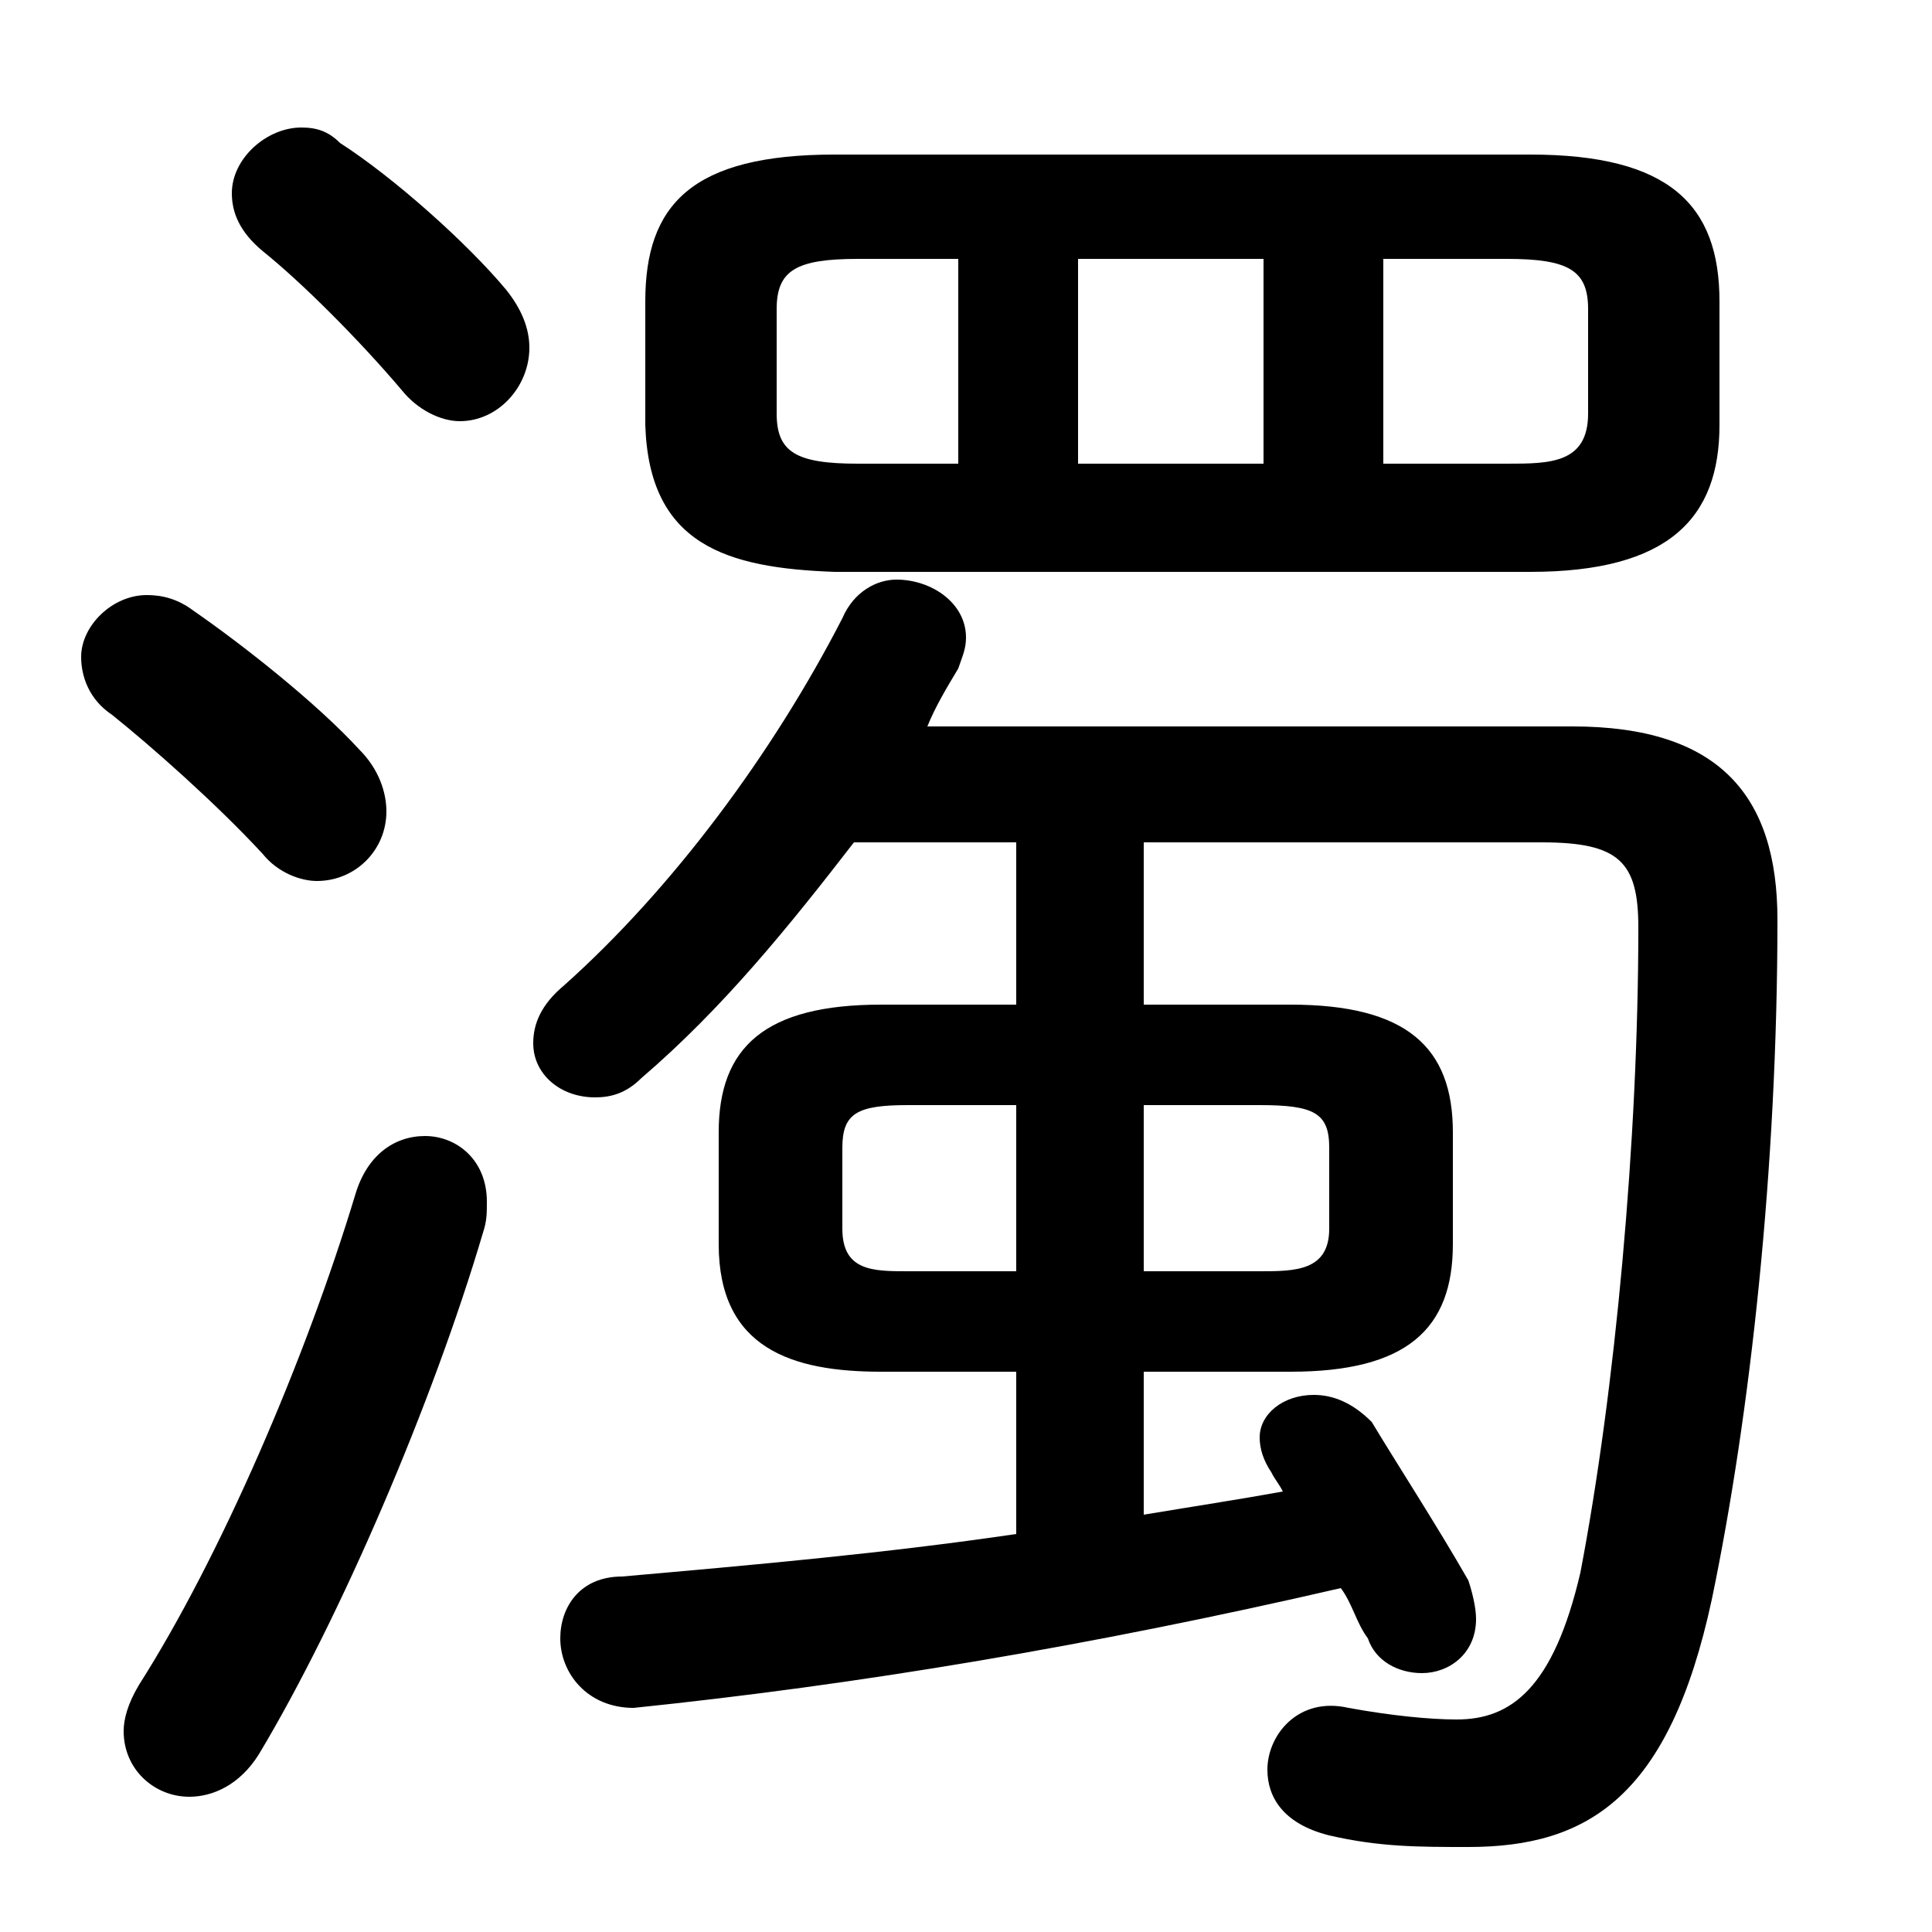<svg xmlns="http://www.w3.org/2000/svg" viewBox="0 -44.0 50.0 50.0">
    <rect x="0" y="-44.0" width="50.0" height="50.0" fill="#808080" stroke="none"/>
    <g transform="scale(1, -1)">
        <!-- ボディの枠 -->
        <rect x="0" y="-6.0" width="50.0" height="50.0"
            stroke="white" fill="white"/>
        <!-- グリフ座標系の原点 -->
        <circle cx="0" cy="0" r="5" fill="white"/>
        <!-- グリフのアウトライン -->
        <g style="fill:black;stroke:#000000;stroke-width:0;stroke-linecap:round;stroke-linejoin:round;">
        <path d="M 26.3 8.5 L 26.3 4.3 C 22.9 3.8 19.5 3.5 16.1 3.2 C 15.0 3.2 14.5 2.4 14.5 1.6 C 14.5 0.7 15.2 -0.2 16.4 -0.2 C 22.2 0.4 28.2 1.4 34.7 2.9 C 35.0 2.5 35.1 2.0 35.4 1.6 C 35.6 1.0 36.2 0.7 36.8 0.7 C 37.5 0.7 38.2 1.2 38.2 2.1 C 38.2 2.4 38.1 2.8 38.0 3.1 C 37.2 4.5 36.1 6.2 35.5 7.2 C 35.0 7.7 34.5 7.9 34.0 7.9 C 33.2 7.9 32.6 7.4 32.6 6.8 C 32.6 6.5 32.7 6.2 32.9 5.9 C 33.0 5.7 33.1 5.6 33.2 5.4 C 32.1 5.2 30.8 5.0 29.6 4.8 L 29.6 8.5 L 33.4 8.5 C 36.4 8.5 37.6 9.6 37.6 11.8 L 37.6 14.7 C 37.6 16.9 36.4 18.0 33.4 18.0 L 29.6 18.0 L 29.6 22.2 L 39.9 22.2 C 41.9 22.2 42.4 21.7 42.4 20.0 C 42.4 14.5 41.8 8.0 40.9 3.3 C 40.2 0.3 39.1 -0.5 37.7 -0.5 C 37.0 -0.5 36.0 -0.4 34.9 -0.2 C 33.6 0.1 32.8 -0.9 32.8 -1.8 C 32.8 -2.5 33.2 -3.2 34.4 -3.5 C 35.7 -3.8 36.7 -3.8 38.0 -3.8 C 41.1 -3.8 43.2 -2.5 44.3 2.6 C 45.3 7.4 46.0 13.8 46.0 20.2 C 46.0 23.4 44.5 25.2 40.7 25.2 L 24.0 25.2 C 24.2 25.7 24.5 26.2 24.8 26.7 C 24.9 27.0 25.0 27.2 25.0 27.5 C 25.0 28.4 24.1 29.0 23.2 29.0 C 22.7 29.0 22.1 28.7 21.8 28.0 C 20.0 24.5 17.4 21.0 14.6 18.5 C 14.0 18.0 13.8 17.5 13.8 17.0 C 13.8 16.2 14.5 15.6 15.4 15.6 C 15.8 15.6 16.2 15.7 16.6 16.1 C 18.7 17.9 20.4 20.0 22.1 22.2 L 26.3 22.2 L 26.3 18.0 L 22.8 18.0 C 19.8 18.0 18.6 16.9 18.6 14.7 L 18.6 11.8 C 18.6 9.1 20.5 8.5 22.8 8.5 Z M 23.5 11.1 C 22.6 11.1 21.8 11.1 21.8 12.2 L 21.8 14.3 C 21.8 15.2 22.2 15.4 23.5 15.4 L 26.3 15.4 L 26.3 11.1 Z M 29.6 11.1 L 29.6 15.4 L 32.6 15.4 C 34.0 15.4 34.4 15.2 34.4 14.3 L 34.4 12.2 C 34.4 11.1 33.5 11.1 32.6 11.1 Z M 39.6 29.2 C 43.2 29.2 44.5 30.6 44.5 33.0 L 44.5 36.2 C 44.5 38.7 43.2 40.0 39.6 40.0 L 21.6 40.0 C 17.9 40.0 16.7 38.7 16.7 36.2 L 16.7 33.0 C 16.8 29.9 18.8 29.3 21.6 29.2 Z M 35.8 32.0 L 35.8 37.3 L 39.0 37.3 C 40.6 37.3 41.1 37.0 41.1 36.0 L 41.1 33.3 C 41.1 32.0 40.1 32.0 39.0 32.0 Z M 32.7 37.3 L 32.7 32.0 L 27.9 32.0 L 27.9 37.3 Z M 24.8 37.3 L 24.8 32.0 L 22.2 32.0 C 20.6 32.0 20.1 32.3 20.1 33.3 L 20.1 36.0 C 20.1 37.0 20.6 37.3 22.2 37.3 Z M 8.8 40.3 C 8.5 40.6 8.2 40.7 7.8 40.7 C 6.9 40.7 6.0 39.9 6.0 39.0 C 6.0 38.5 6.2 38.0 6.8 37.5 C 7.8 36.7 9.3 35.2 10.4 33.9 C 10.8 33.4 11.4 33.1 11.9 33.1 C 12.9 33.1 13.7 34.0 13.7 35.0 C 13.7 35.5 13.5 36.0 13.1 36.5 C 12.1 37.7 10.2 39.4 8.8 40.3 Z M 9.2 13.1 C 7.9 8.8 5.7 3.7 3.6 0.4 C 3.3 -0.1 3.2 -0.5 3.2 -0.8 C 3.2 -1.8 4.0 -2.5 4.9 -2.5 C 5.5 -2.5 6.2 -2.2 6.7 -1.4 C 8.8 2.1 11.2 7.7 12.5 12.1 C 12.6 12.4 12.6 12.6 12.6 12.9 C 12.6 14.0 11.8 14.6 11.0 14.6 C 10.2 14.6 9.5 14.1 9.2 13.1 Z M 5.0 28.2 C 4.6 28.5 4.2 28.6 3.8 28.6 C 2.9 28.6 2.1 27.8 2.1 27.0 C 2.1 26.5 2.3 25.9 2.9 25.5 C 3.9 24.7 5.6 23.2 6.8 21.9 C 7.2 21.4 7.8 21.2 8.2 21.2 C 9.2 21.2 10.0 22.0 10.0 23.0 C 10.0 23.5 9.8 24.1 9.3 24.6 C 8.2 25.8 6.3 27.3 5.0 28.2 Z"/>
    </g>
    </g>
</svg>
